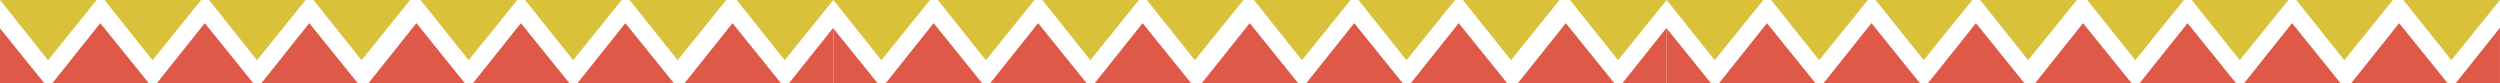 <svg width="1440" height="48" viewBox="0 0 1440 48" fill="none" xmlns="http://www.w3.org/2000/svg">
<path d="M145.959 48L117.961 13.333L90.285 48H145.959Z" fill="#DF5949"/>
<path d="M85.768 48L57.77 13.333L30.094 48H85.768Z" fill="#DF5949"/>
<path fill-rule="evenodd" clip-rule="evenodd" d="M0.016 47.999H25.579L0.016 16.347V47.999Z" fill="#DF5949"/>
<path d="M328.03 48L300.032 13.333L272.355 48H328.03Z" fill="#DF5949"/>
<path d="M206.147 48L178.149 13.333L150.473 48H206.147Z" fill="#DF5949"/>
<path d="M388.213 48L360.215 13.333L332.539 48H388.213Z" fill="#DF5949"/>
<path d="M267.838 48L239.84 13.333L212.164 48H267.838Z" fill="#DF5949"/>
<path d="M449.909 48L421.911 13.333L394.234 48H449.909Z" fill="#DF5949"/>
<path fill-rule="evenodd" clip-rule="evenodd" d="M479.984 15.98L454.422 48H479.984V15.98Z" fill="#DF5949"/>
<path d="M176.049 0L148.051 34.667L120.375 0H176.049Z" fill="#D9C13A"/>
<path d="M115.862 0L87.864 34.667L60.188 0H115.862Z" fill="#D9C13A"/>
<path d="M55.674 0L27.676 34.667L0 0H55.674Z" fill="#D9C13A"/>
<path d="M358.12 0L330.122 34.667L302.445 0H358.12Z" fill="#D9C13A"/>
<path d="M236.241 0L208.243 34.667L180.566 0H236.241Z" fill="#D9C13A"/>
<path d="M418.311 0L390.313 34.667L362.637 0H418.311Z" fill="#D9C13A"/>
<path d="M297.932 0L269.934 34.667L242.258 0H297.932Z" fill="#D9C13A"/>
<path d="M479.999 0L452 34.667L424.324 0H479.999Z" fill="#D9C13A"/>
<path d="M625.959 48L597.961 13.333L570.285 48H625.959Z" fill="#DF5949"/>
<path d="M565.768 48L537.77 13.333L510.094 48H565.768Z" fill="#DF5949"/>
<path fill-rule="evenodd" clip-rule="evenodd" d="M480.016 48H505.575L480.016 16.352V48Z" fill="#DF5949"/>
<path d="M808.026 48L780.028 13.333L752.352 48H808.026Z" fill="#DF5949"/>
<path d="M686.143 48L658.145 13.333L630.469 48H686.143Z" fill="#DF5949"/>
<path d="M868.213 48L840.215 13.333L812.539 48H868.213Z" fill="#DF5949"/>
<path d="M747.838 48L719.84 13.333L692.164 48H747.838Z" fill="#DF5949"/>
<path d="M929.909 48L901.911 13.333L874.234 48H929.909Z" fill="#DF5949"/>
<path fill-rule="evenodd" clip-rule="evenodd" d="M959.984 15.98L934.422 48H959.984V15.98Z" fill="#DF5949"/>
<path d="M656.049 0L628.051 34.667L600.375 0H656.049Z" fill="#D9C13A"/>
<path d="M595.862 0L567.864 34.667L540.188 0H595.862Z" fill="#D9C13A"/>
<path d="M535.674 0L507.676 34.667L480 0H535.674Z" fill="#D9C13A"/>
<path d="M838.12 0L810.122 34.667L782.445 0H838.12Z" fill="#D9C13A"/>
<path d="M716.241 0L688.243 34.667L660.566 0H716.241Z" fill="#D9C13A"/>
<path d="M898.311 0L870.313 34.667L842.637 0H898.311Z" fill="#D9C13A"/>
<path d="M777.932 0L749.934 34.667L722.258 0H777.932Z" fill="#D9C13A"/>
<path d="M959.999 0L932 34.667L904.324 0H959.999Z" fill="#D9C13A"/>
<path d="M1105.96 48L1077.96 13.333L1050.29 48H1105.96Z" fill="#DF5949"/>
<path d="M1045.77 48L1017.77 13.333L990.094 48H1045.77Z" fill="#DF5949"/>
<path fill-rule="evenodd" clip-rule="evenodd" d="M960.016 48H985.575L960.016 16.352V48Z" fill="#DF5949"/>
<path d="M1288.03 48L1260.03 13.333L1232.35 48H1288.03Z" fill="#DF5949"/>
<path d="M1166.14 48L1138.14 13.333L1110.47 48H1166.14Z" fill="#DF5949"/>
<path d="M1348.21 48L1320.22 13.333L1292.54 48H1348.21Z" fill="#DF5949"/>
<path d="M1227.84 48L1199.84 13.333L1172.16 48H1227.84Z" fill="#DF5949"/>
<path d="M1409.9 48L1381.91 13.333L1354.23 48H1409.9Z" fill="#DF5949"/>
<path fill-rule="evenodd" clip-rule="evenodd" d="M1439.98 15.98L1414.42 48H1439.98V15.98Z" fill="#DF5949"/>
<path d="M1136.05 0L1108.05 34.667L1080.38 0H1136.05Z" fill="#D9C13A"/>
<path d="M1075.86 0L1047.86 34.667L1020.19 0H1075.86Z" fill="#D9C13A"/>
<path d="M1015.67 0L987.676 34.667L960 0H1015.67Z" fill="#D9C13A"/>
<path d="M1318.12 0L1290.12 34.667L1262.45 0H1318.12Z" fill="#D9C13A"/>
<path d="M1196.24 0L1168.24 34.667L1140.57 0H1196.24Z" fill="#D9C13A"/>
<path d="M1378.31 0L1350.31 34.667L1322.64 0H1378.31Z" fill="#D9C13A"/>
<path d="M1257.93 0L1229.93 34.667L1202.26 0H1257.93Z" fill="#D9C13A"/>
<path d="M1440 0L1412 34.667L1384.32 0H1440Z" fill="#D9C13A"/>
</svg>
